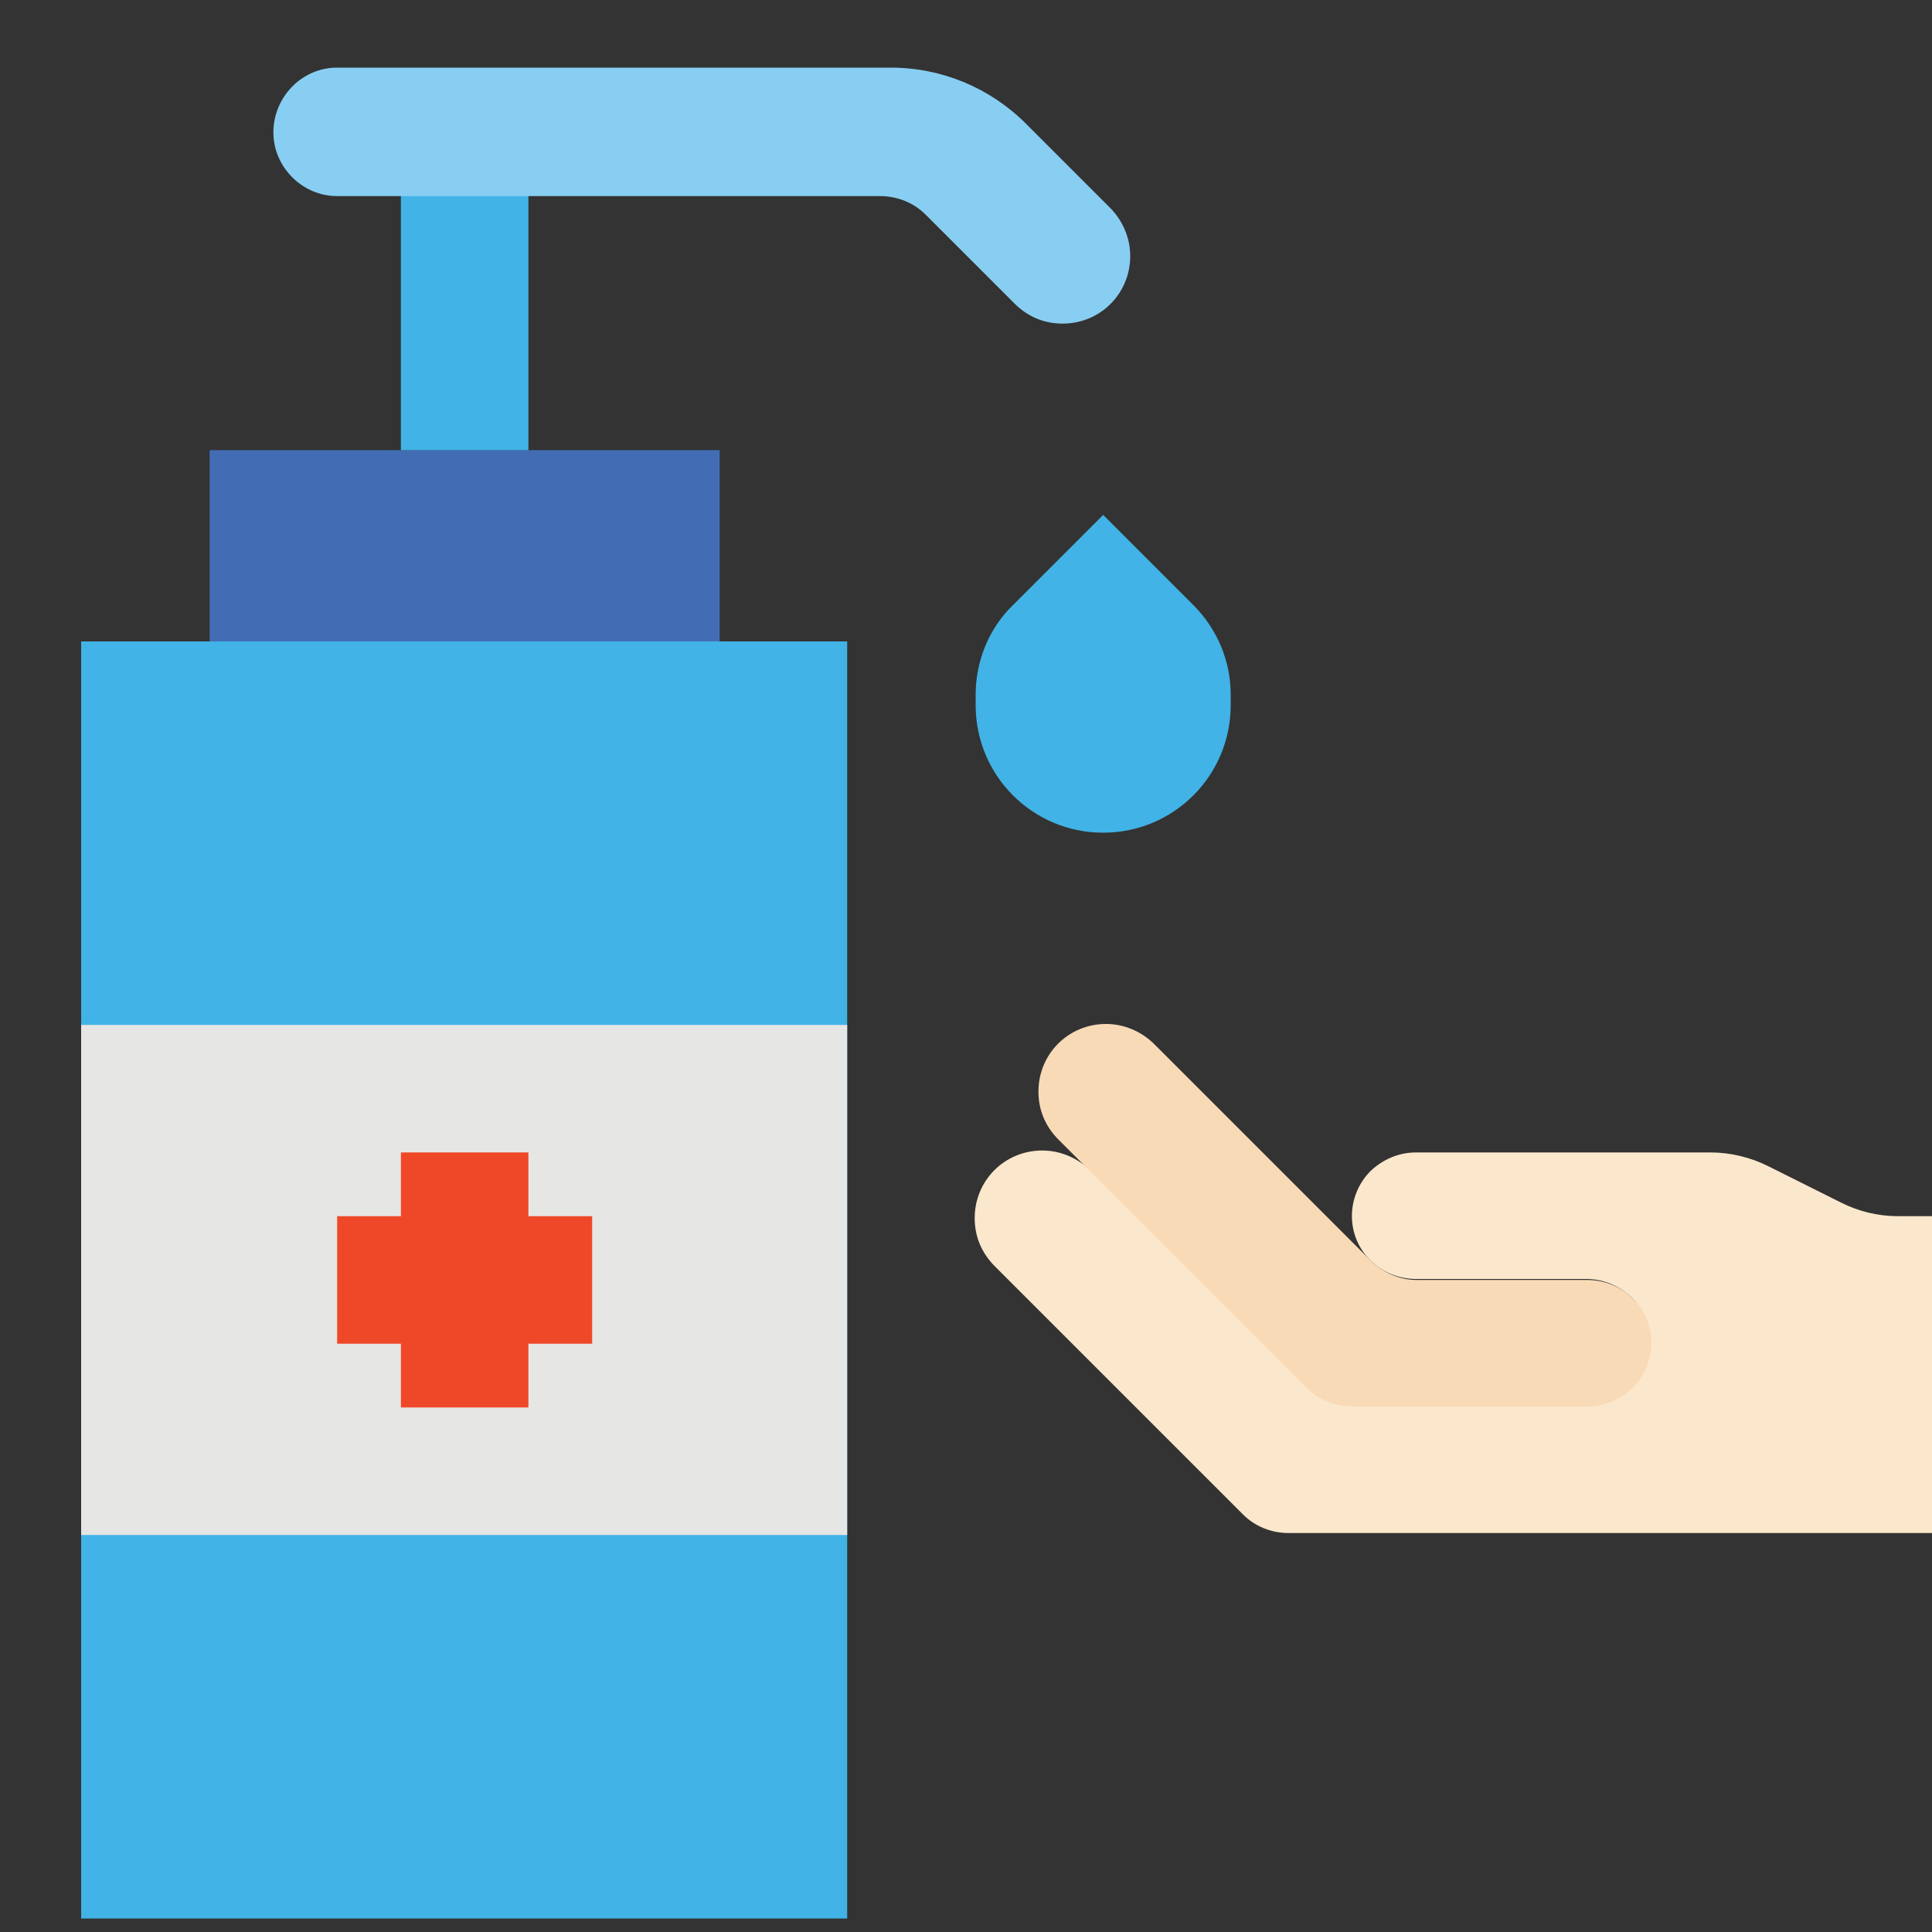 <?xml version="1.0" encoding="utf-8"?>
<!-- Generator: Adobe Illustrator 19.2.0, SVG Export Plug-In . SVG Version: 6.00 Build 0)  -->
<svg version="1.1" id="Layer_1" xmlns="http://www.w3.org/2000/svg" xmlns:xlink="http://www.w3.org/1999/xlink" x="0px" y="0px"
	 viewBox="0 0 200 200" style="enable-background:new 0 0 200 200;" xml:space="preserve">
<rect x="0" y="0" width="200" height="200" fill="#333333" stroke="none"/>
<style type="text/css">
	.st0{fill:#41B3E6;}
	.st1{fill:#426DB5;}
	.st2{fill:#FBE8CC;}
	.st3{fill:#F9DAB7;}
	.st4{fill:#88CEF2;}
	.st5{fill:#E6E6E5;}
	.st6{fill:#EF4828;}
</style>
<g id="Layer_21">
	<path class="st0" d="M87.7,198.6H8.4V66.4h79.3C87.7,66.4,87.7,198.6,87.7,198.6z"/>
	<path class="st1" d="M74.5,66.4H21.7V46.6h52.8V66.4z"/>
	<path class="st2" d="M200,125.9h-3.5c-2.1,0-4.1-0.5-5.9-1.4l-7.6-3.8c-1.8-0.9-3.9-1.4-5.9-1.4h-30.5c-1.8,0-3.4,0.7-4.7,1.9
		c-2.6,2.6-2.6,6.8,0,9.3c1.2,1.2,2.9,1.9,4.7,1.9h17.6c1.8,0,3.4,0.7,4.7,1.9c2.6,2.6,2.6,6.8,0,9.3c-1.2,1.2-2.9,1.9-4.7,1.9H140
		c-1.8,0-3.4-0.7-4.7-1.9l-22.4-22.4c-1.3-1.3-3.1-2.1-5-2.1c-3.9,0-7,3.1-7,7c0,1.9,0.7,3.6,2.1,5l25.7,25.7
		c1.2,1.2,2.9,1.9,4.7,1.9H200V125.9z"/>
	<path class="st3" d="M119.5,108.1c-1.3-1.3-3.1-2.1-5-2.1c-3.9,0-7,3.1-7,7c0,1.9,0.7,3.6,2.1,5l25.7,25.7c1.2,1.2,2.9,1.9,4.7,1.9
		h24.3c1.8,0,3.4-0.7,4.7-1.9c2.6-2.6,2.6-6.8,0-9.3c-1.2-1.2-2.9-1.9-4.7-1.9h-17.6c-1.8,0-3.4-0.7-4.7-1.9L119.5,108.1z"/>
	<path class="st0" d="M54.7,46.6H41.5V20.2h13.2V46.6z"/>
	<path class="st4" d="M34.9,7h57.3c5.3,0,10.3,2.1,14,5.8l8.7,8.7c1.3,1.3,2.1,3.1,2.1,5l0,0c0,3.9-3.1,7-7,7c-1.9,0-3.6-0.7-5-2.1
		l-9.2-9.2c-1.2-1.2-2.9-1.9-4.7-1.9H34.9c-3.6,0-6.6-3-6.6-6.6S31.2,7,34.9,7z"/>
	<path class="st0" d="M123.5,62.6c2.5,2.5,3.9,5.8,3.9,9.3V73c0,7.3-5.9,13.2-13.2,13.2c-7.3,0-13.2-5.9-13.2-13.2v-1.1
		c0-3.5,1.4-6.9,3.9-9.3l9.3-9.3L123.5,62.6z"/>
	<path class="st5" d="M87.7,158.9H8.4v-52.8h79.3C87.7,106.1,87.7,158.9,87.7,158.9z"/>
	<path class="st6" d="M54.7,125.9h6.6v13.2h-6.6v6.6H41.5v-6.6h-6.6v-13.2h6.6v-6.6h13.2V125.9z"/>
</g>
</svg>
